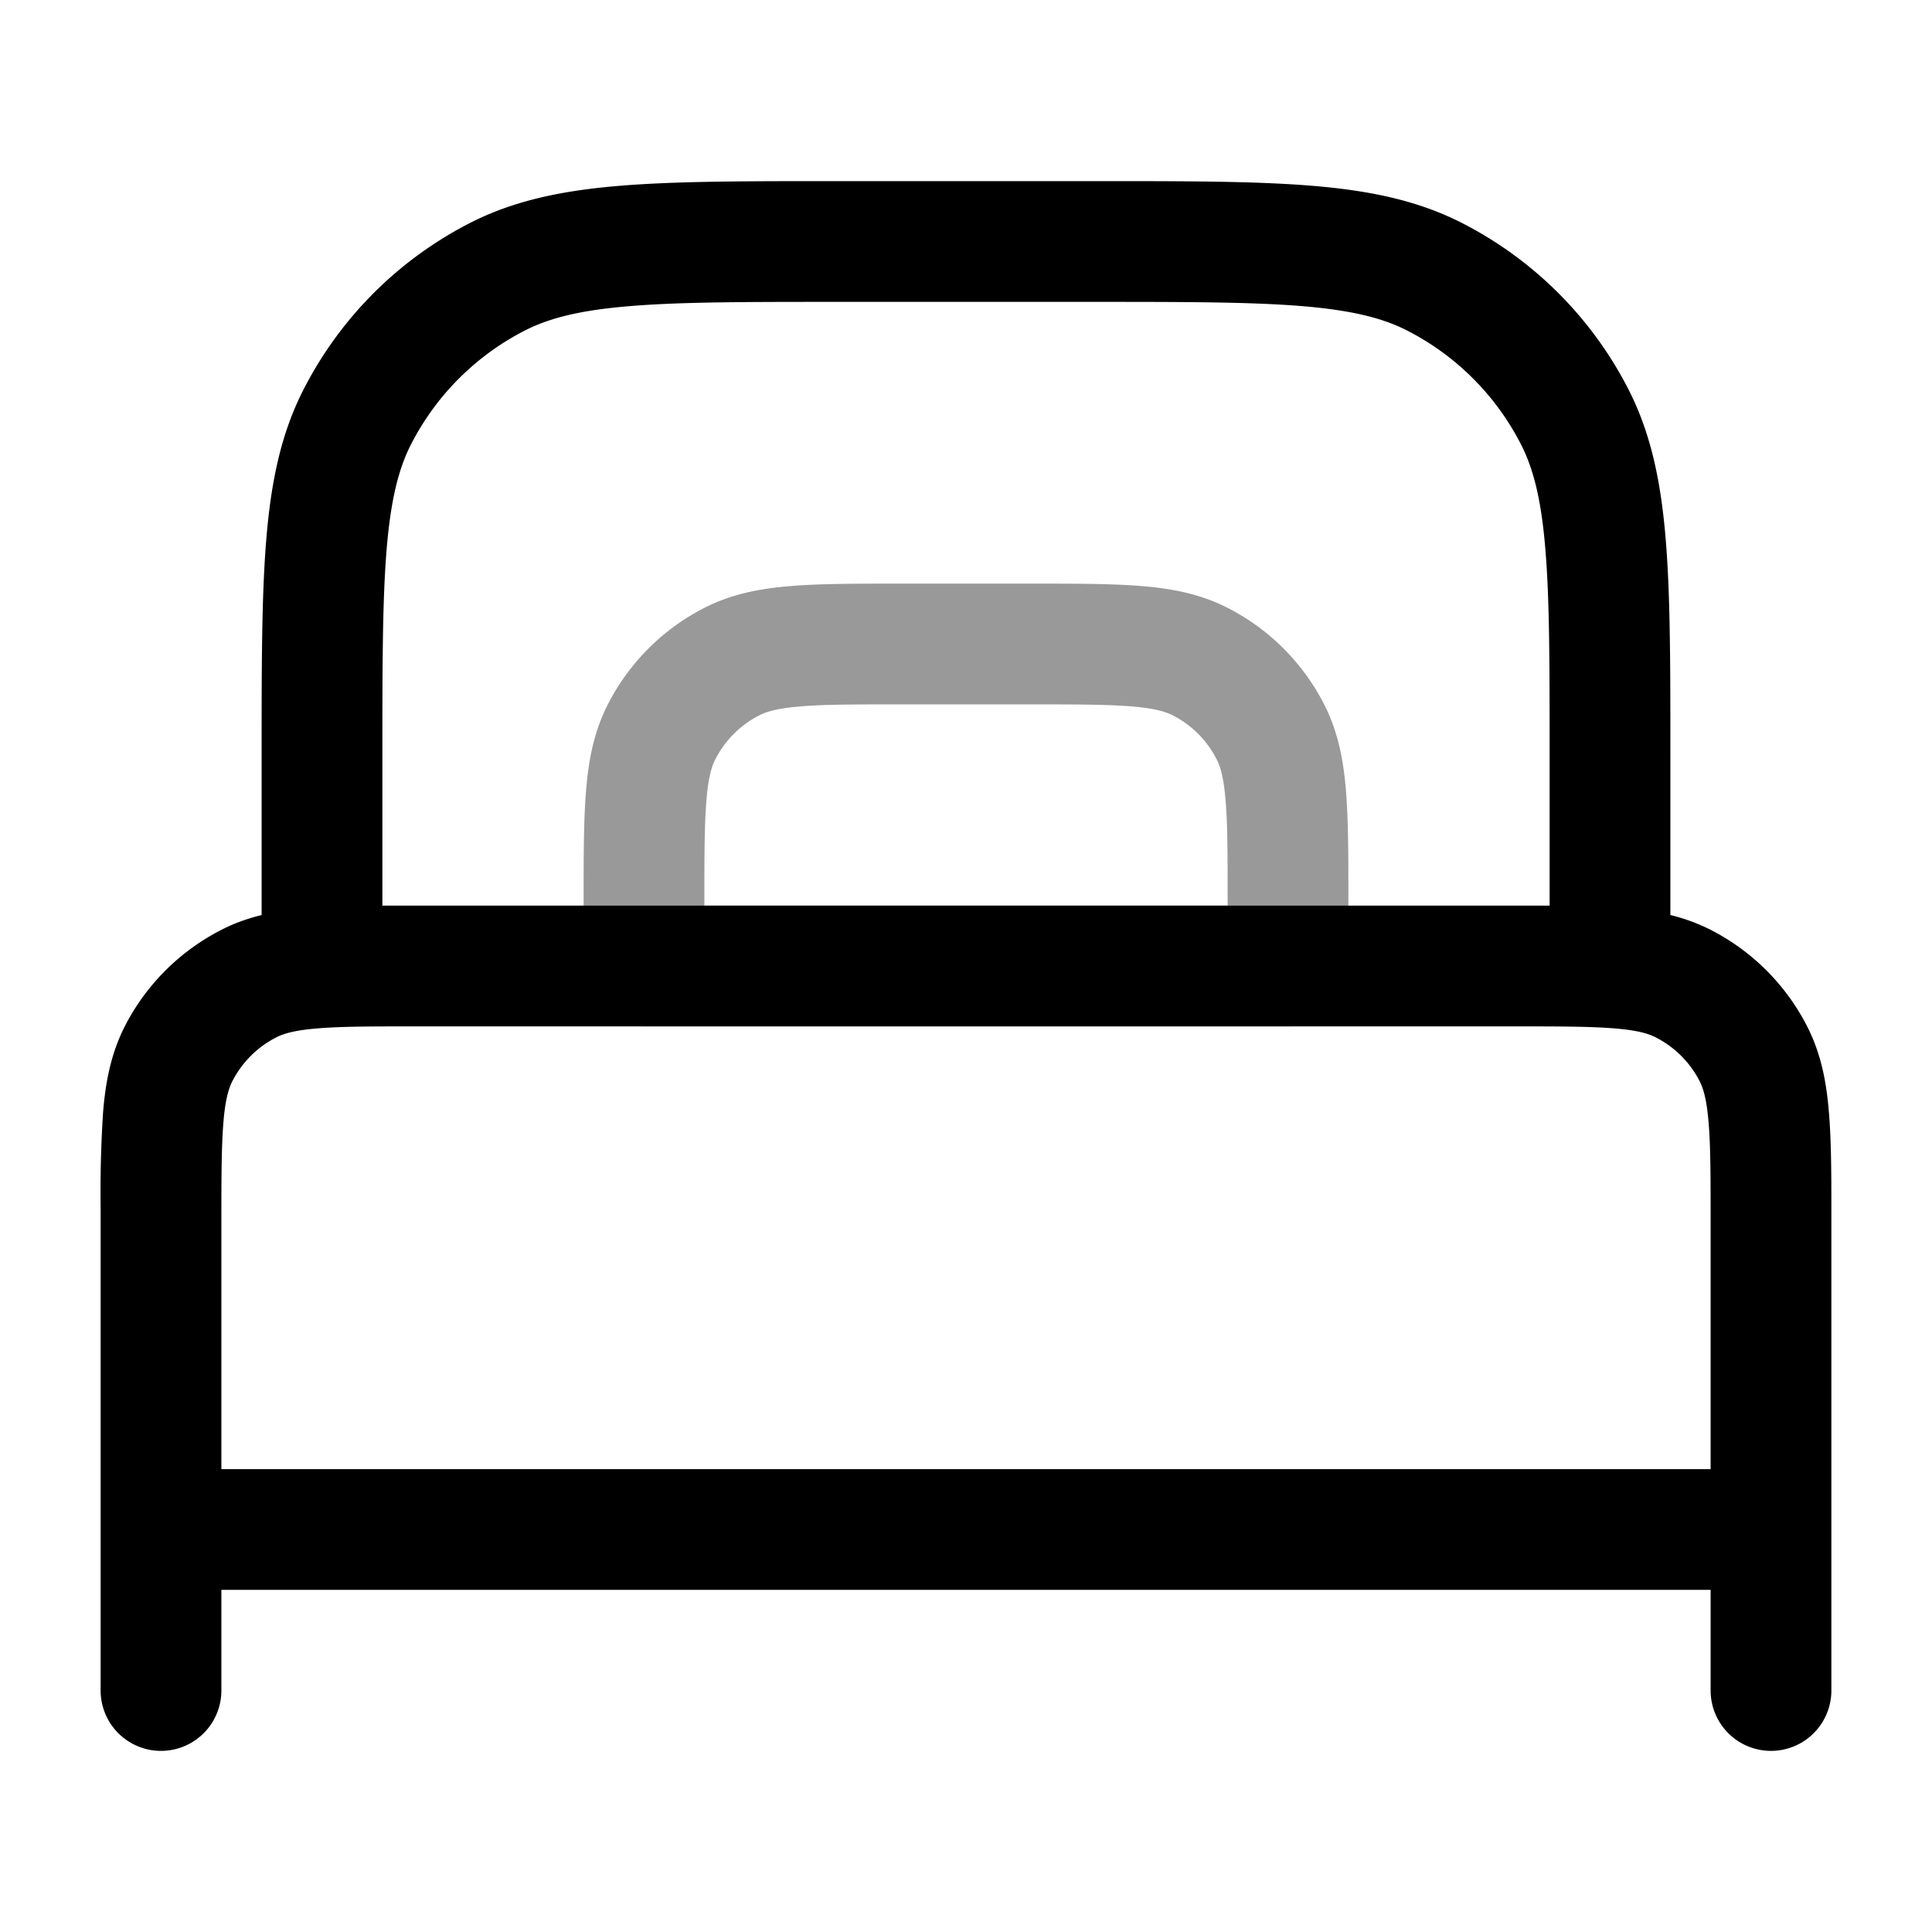 <svg xmlns="http://www.w3.org/2000/svg" width="24" height="24" fill="currentColor" viewBox="0 0 24 24">
  <path fill-rule="evenodd" d="M11.17 7.25H12.83c.535 0 .98 0 1.345.03.38.03.736.098 1.073.27a2.75 2.75 0 011.202 1.202c.172.337.24.693.27 1.073.03.365.03.81.03 1.345V12a.75.75 0 01-.75.75H8a.75.75 0 01-.75-.75V11.17c0-.535 0-.98.03-1.345.03-.38.098-.736.27-1.073A2.75 2.75 0 018.752 7.55c.337-.172.693-.24 1.073-.27.365-.03.81-.03 1.345-.03zM9.947 8.775c-.287.023-.424.065-.514.111a1.25 1.25 0 00-.547.547c-.046.09-.088.227-.111.514-.024.296-.025.68-.025 1.253v.05h6.5v-.05c0-.572 0-.957-.025-1.253-.023-.287-.065-.424-.111-.514a1.25 1.25 0 00-.546-.547c-.091-.046-.228-.088-.515-.111-.296-.024-.68-.025-1.253-.025h-1.6c-.572 0-.957 0-1.253.025z" opacity=".4"/>
  <path fill-rule="evenodd" d="M10.4 2.25h-.033c-1.092 0-1.958 0-2.655.057-.714.058-1.317.18-1.868.46a4.75 4.75 0 00-2.076 2.077c-.281.55-.403 1.154-.461 1.868-.057.697-.057 1.563-.057 2.655v2c-.17.042-.337.1-.498.183A2.75 2.75 0 001.55 12.75c-.172.338-.24.694-.27 1.074A15.316 15.316 0 001.25 15v6a.75.75 0 001.5 0v-1.25h18.5V21a.75.75 0 001.5 0v-5.83V15v-.008c0-.456-.003-.844-.03-1.167-.03-.38-.098-.736-.27-1.073a2.751 2.751 0 00-1.201-1.202 2.286 2.286 0 00-.499-.183v-2c0-1.092 0-1.958-.057-2.655-.058-.714-.18-1.317-.46-1.868a4.75 4.75 0 00-2.076-2.076c-.552-.281-1.155-.403-1.869-.461-.697-.057-1.563-.057-2.655-.057H10.4zm8.4 10.5H5.2c-.572 0-.957 0-1.253.025-.287.023-.424.065-.514.111a1.25 1.25 0 00-.547.546c-.046.091-.088.228-.111.515-.024.296-.025.68-.025 1.253v3.05h18.5V15.2c0-.572 0-.957-.025-1.252-.023-.288-.065-.425-.111-.516a1.25 1.25 0 00-.547-.546c-.09-.046-.227-.088-.515-.111-.295-.024-.68-.025-1.252-.025zm.03-1.5h.42V9.4c0-1.132 0-1.937-.052-2.566-.05-.62-.147-1.005-.302-1.31a3.25 3.25 0 00-1.42-1.42c-.305-.155-.69-.251-1.31-.302-.63-.051-1.434-.052-2.566-.052h-3.2c-1.132 0-1.937 0-2.566.052-.62.05-1.005.147-1.31.302a3.25 3.25 0 00-1.42 1.42c-.155.305-.251.69-.302 1.31-.051.63-.052 1.434-.052 2.566v1.85H18.83z"/>
</svg>
